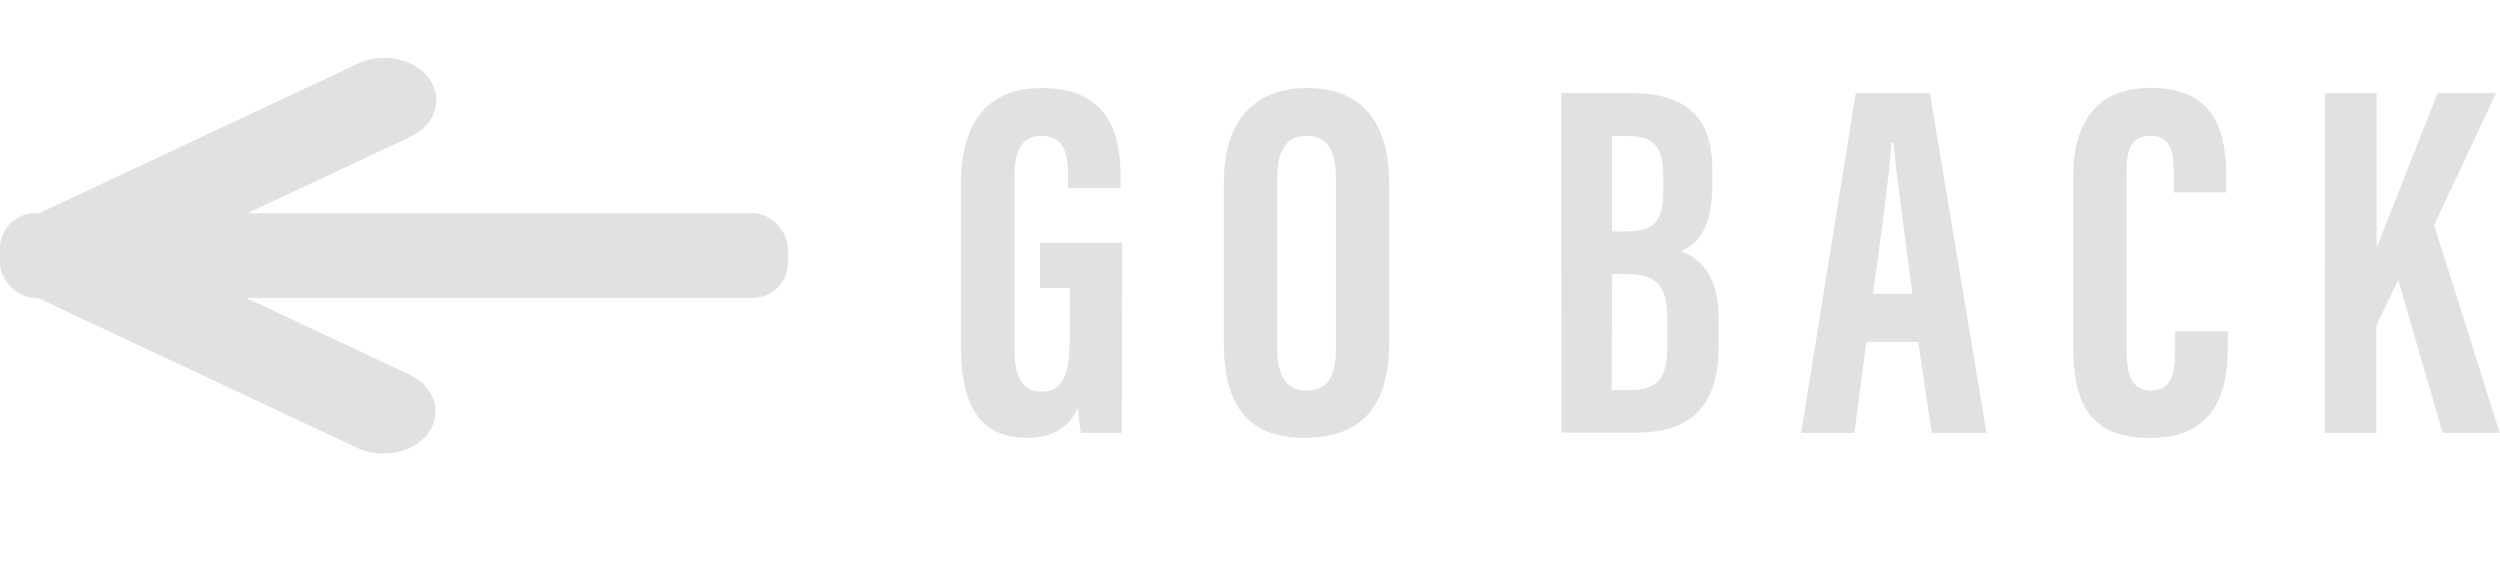 <svg id="Layer_1" data-name="Layer 1" xmlns="http://www.w3.org/2000/svg" viewBox="0 0 371.25 84.07"><defs><style>.cls-1{fill:#e1e1e1;}</style></defs><rect class="cls-1" y="31.66" width="117" height="12.58" rx="5.21"/><path class="cls-1" d="M60.94,20.31,11.78,43.38c-3.68,1.73-8.43.69-10.56-2.3h0c-2.13-3-.85-6.86,2.83-8.59L53.21,9.42c3.68-1.73,8.44-.7,10.56,2.3h0C65.9,14.71,64.63,18.58,60.94,20.31Z"/><path class="cls-1" d="M60.83,55.64,11.67,32.56C8,30.83,3.23,31.87,1.1,34.86h0c-2.13,3-.85,6.86,2.83,8.59L53.09,66.53c3.69,1.73,8.44.69,10.57-2.3h0C65.78,61.23,64.51,57.37,60.83,55.64Z"/><path class="cls-1" d="M166.58,64.28h-6.06a30.42,30.42,0,0,1-.43-3.79c-1.4,3.35-4.32,4.52-7.58,4.52-7.43,0-9.82-5.37-9.82-13.92V27.39c0-8.24,3.21-14.31,12-14.31,10.6,0,11.71,7.8,11.71,13.21v1.64H158.6v-2c0-2.66-.38-5.74-3.94-5.74-2.83,0-4,2-4,6V52c0,4,1.17,6.15,4,6.15,3.37,0,4.19-2.82,4.19-8V42.75h-4.41V36.06h12.2Z"/><path class="cls-1" d="M206.29,27.21V50.77c0,9.67-4.11,14.24-12.66,14.24-8.2,0-11.89-4.68-11.89-14.1V27.16c0-9.67,4.87-14.08,12.39-14.08S206.29,17.5,206.29,27.21Zm-16.62-.76V51.83C189.67,56,191.18,58,194,58c3,0,4.38-1.84,4.38-6.27V26.39c0-4-1.23-6.22-4.38-6.22C191.17,20.17,189.67,22.18,189.67,26.45Z"/><path class="cls-1" d="M231.84,13.82h10.35c8.74,0,12.1,4.09,12.1,11.49v1.85c0,7.16-2.48,9.23-4.69,10.14,2.25.9,5.62,2.78,5.62,10.12v3.83c0,8.53-3.56,13-12.34,13h-11Zm9.48,20.55C245.67,34.37,247,33,247,28v-2c0-4.19-1.49-5.8-5.21-5.8h-2.41V34.37Zm-2,23.55H242c4.49,0,5.61-2,5.61-6.87V47.69c0-4.92-1.25-7-6.2-7h-2Z"/><path class="cls-1" d="M277.15,50.78l-1.77,13.5h-7.91l8.12-50.46h11L295,64.28h-8.14l-2-13.5ZM284,43.62c-1.15-8.57-2.25-16.7-2.83-22.4h-.29c-.21,4.15-1.73,15-2.74,22.4Z"/><path class="cls-1" d="M330.83,49.19v2c0,5.77-1,13.85-11.63,13.85-9.34,0-11.32-5.84-11.32-13.53V26c0-7.78,3.53-12.95,11.45-12.95,9.47,0,11.27,6.28,11.27,13.27v2.26h-7.8V25.44c0-3.36-.78-5.27-3.48-5.27S315.8,22,315.8,25.46V52.14c0,3.29.66,5.85,3.61,5.85S323,55.77,323,52V49.19Z"/><path class="cls-1" d="M345.28,13.82h7.65V36.61H353c1.94-5,6.26-15.85,9-22.79h8.66l-9.19,19.61,9.74,30.85h-8.48l-6.59-22.72-3.25,6.79V64.28h-7.65Z"/></svg>